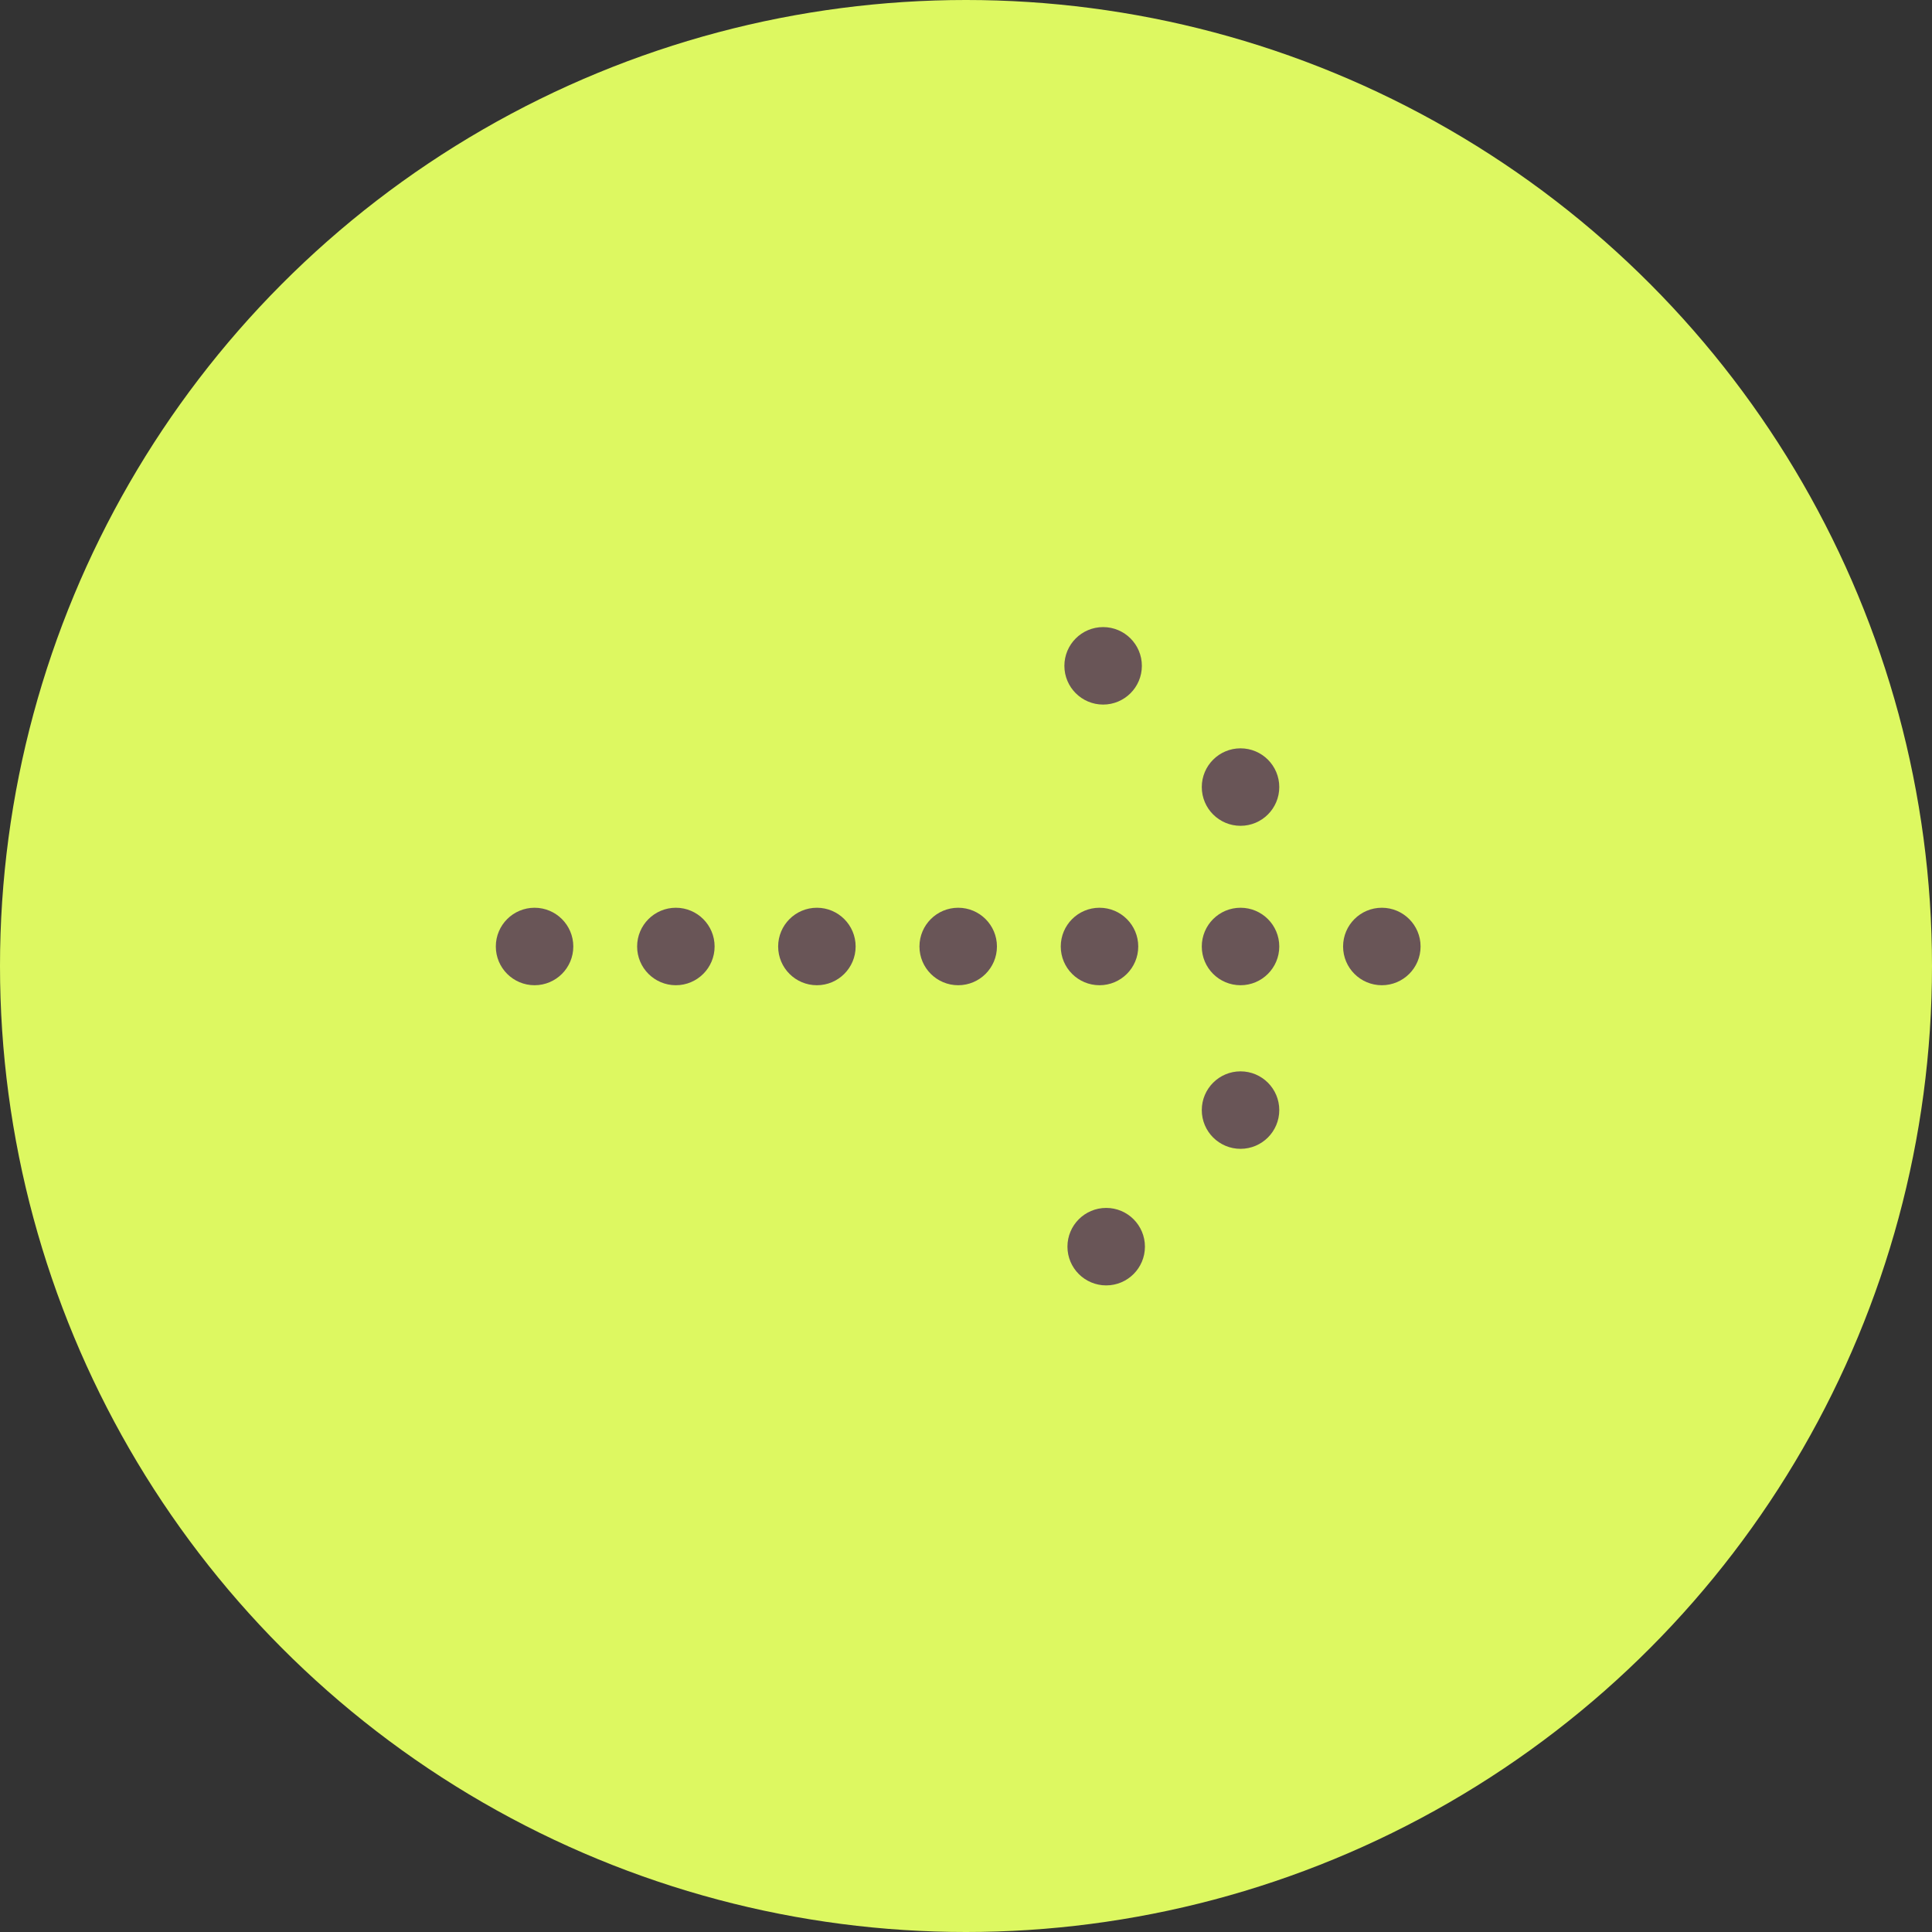 <?xml version="1.0" encoding="UTF-8"?><svg id="Layer_2" xmlns="http://www.w3.org/2000/svg" viewBox="0 0 69.32 69.32"><rect x="0" y="0" width="69.32" height="69.32" fill="#333333" stroke="none"/><defs><style>.cls-1{fill:#ddf861;}.cls-2{fill:#695557;}</style></defs><g id="Layer_1-2"><circle class="cls-1" cx="34.66" cy="34.66" r="34.66"/><circle class="cls-2" cx="49.58" cy="33.96" r="1.39"/><circle class="cls-2" cx="44.51" cy="28.24" r="1.39"/><circle class="cls-2" cx="39.58" cy="23.89" r="1.39"/><circle class="cls-2" cx="44.51" cy="39.83" r="1.39"/><circle class="cls-2" cx="39.69" cy="44.73" r="1.39"/><circle class="cls-2" cx="44.51" cy="33.96" r="1.39"/><circle class="cls-2" cx="39.45" cy="33.96" r="1.39"/><circle class="cls-2" cx="34.38" cy="33.96" r="1.39"/><circle class="cls-2" cx="29.31" cy="33.96" r="1.39"/><circle class="cls-2" cx="24.25" cy="33.96" r="1.39"/><circle class="cls-2" cx="19.18" cy="33.96" r="1.39"/></g></svg>